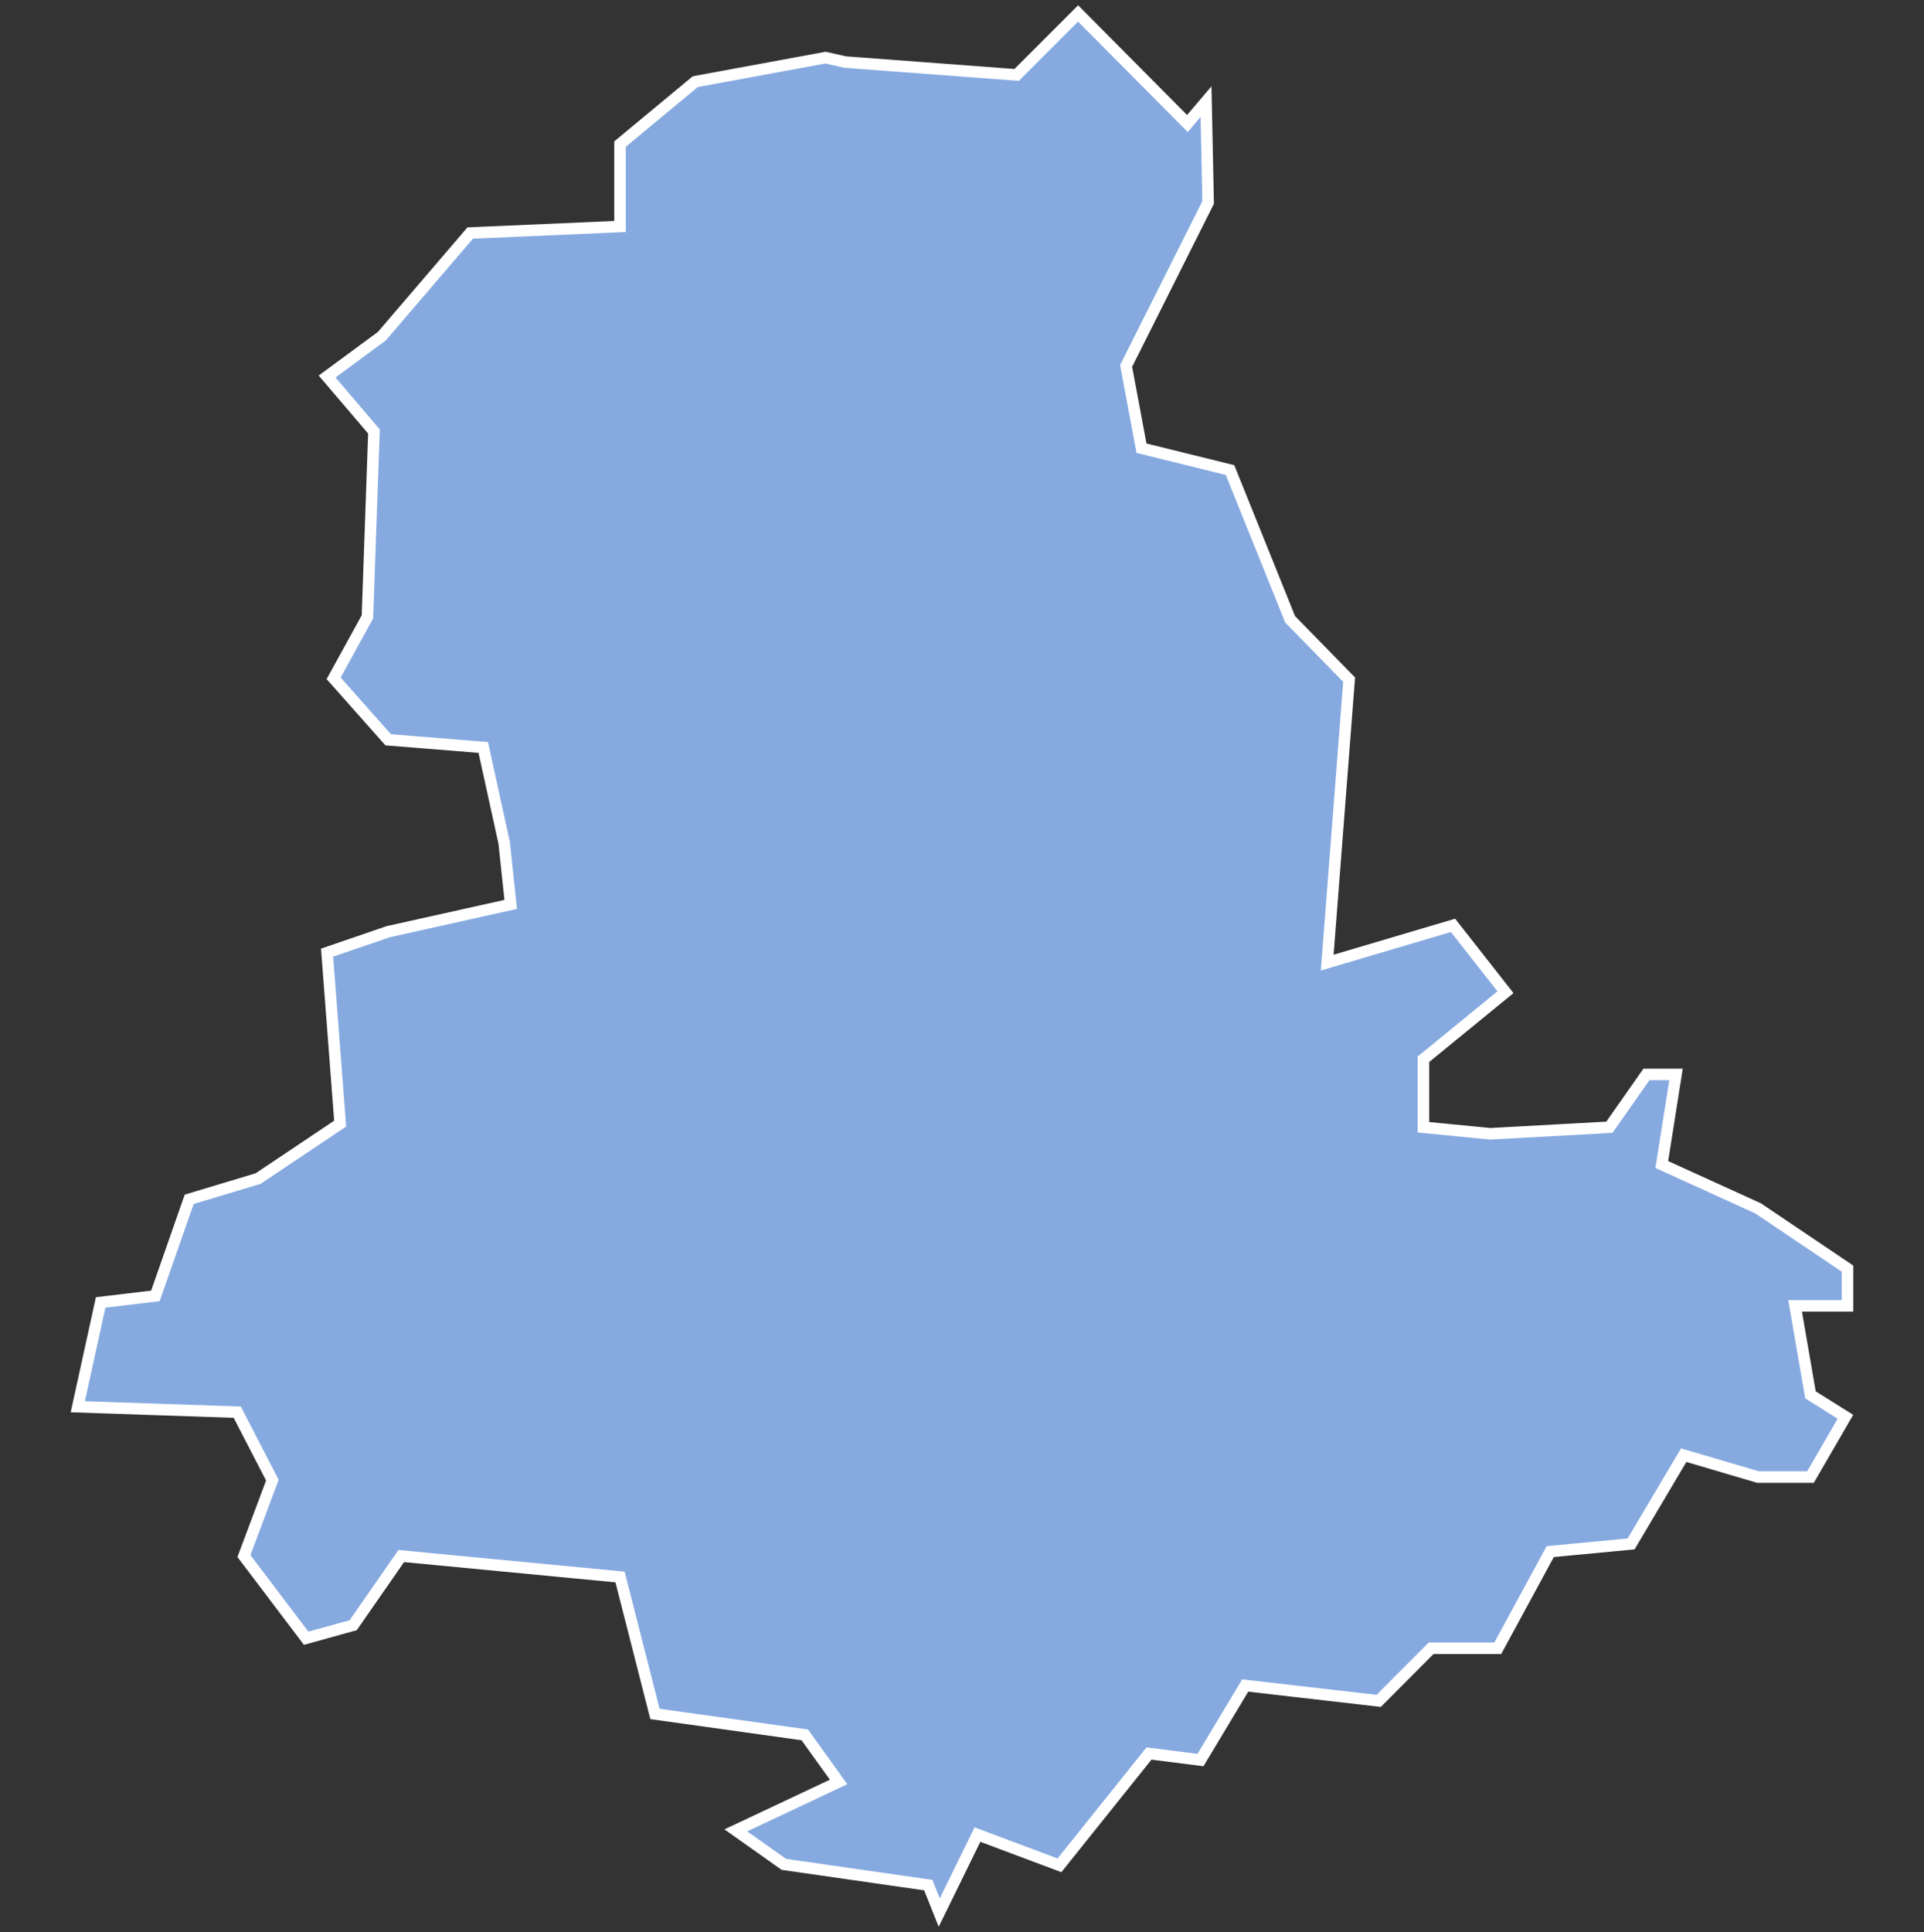 <svg xmlns="http://www.w3.org/2000/svg" id="svg2" width="100.17" height="100.57" version="1.0"><rect width="100%" height="100%" fill="#333333" stroke="none"/><defs id="defs4"><clipPath id="clipPath3345"><path id="rect2227" d="M222 101h109v80H222z"/></clipPath></defs><style id="style6" type="text/css">.land{fill:#86aae0;stroke:#fff;stroke-width:.6}</style>
<path id="path91" fill="#86aae0" stroke="#fff" stroke-width=".6" d="M56.13.7l-3.2 3.2L44 3.23 42.98 3 36.2 4.25 32.28 7.5v4.29l-7.8.34-4.6 5.37-2.85 2.1 2.44 2.86-.34 9.65-1.76 3.2 2.84 3.2 4.95.4 1.09 4.97.34 3.2-6.38 1.42-3.18 1.09.68 8.9-4.27 2.86-3.59 1.08-1.76 5.03-2.85.34-1.19 5.43 8.3.28 1.83 3.54L12.7 81l3.24 4.28 2.45-.68 2.5-3.6 11.39 1.09 1.82 7.13 7.8 1.09 1.76 2.45-5.35 2.52 2.5 1.77 7.52 1.08.57 1.43 1.99-4.06 4.27 1.6 4.66-5.82 2.68.34 2.33-3.88 6.95.8 2.73-2.74h3.47l2.73-5.03 4.21-.4 2.74-4.62 3.87 1.14h2.73l1.82-3.14-1.82-1.14-.8-4.63h2.73v-1.94l-4.66-3.14-5.01-2.28.74-4.69h-1.54l-1.93 2.75-6.2.34-3.48-.34v-3.54l4.27-3.49-2.73-3.48-6.55 1.94 1.14-14.73-3.07-3.14-3.13-7.77-4.61-1.14-.8-4.28 4.27-8.51-.11-5.25-.97 1.14z" class="land departement87"/>
</svg>
